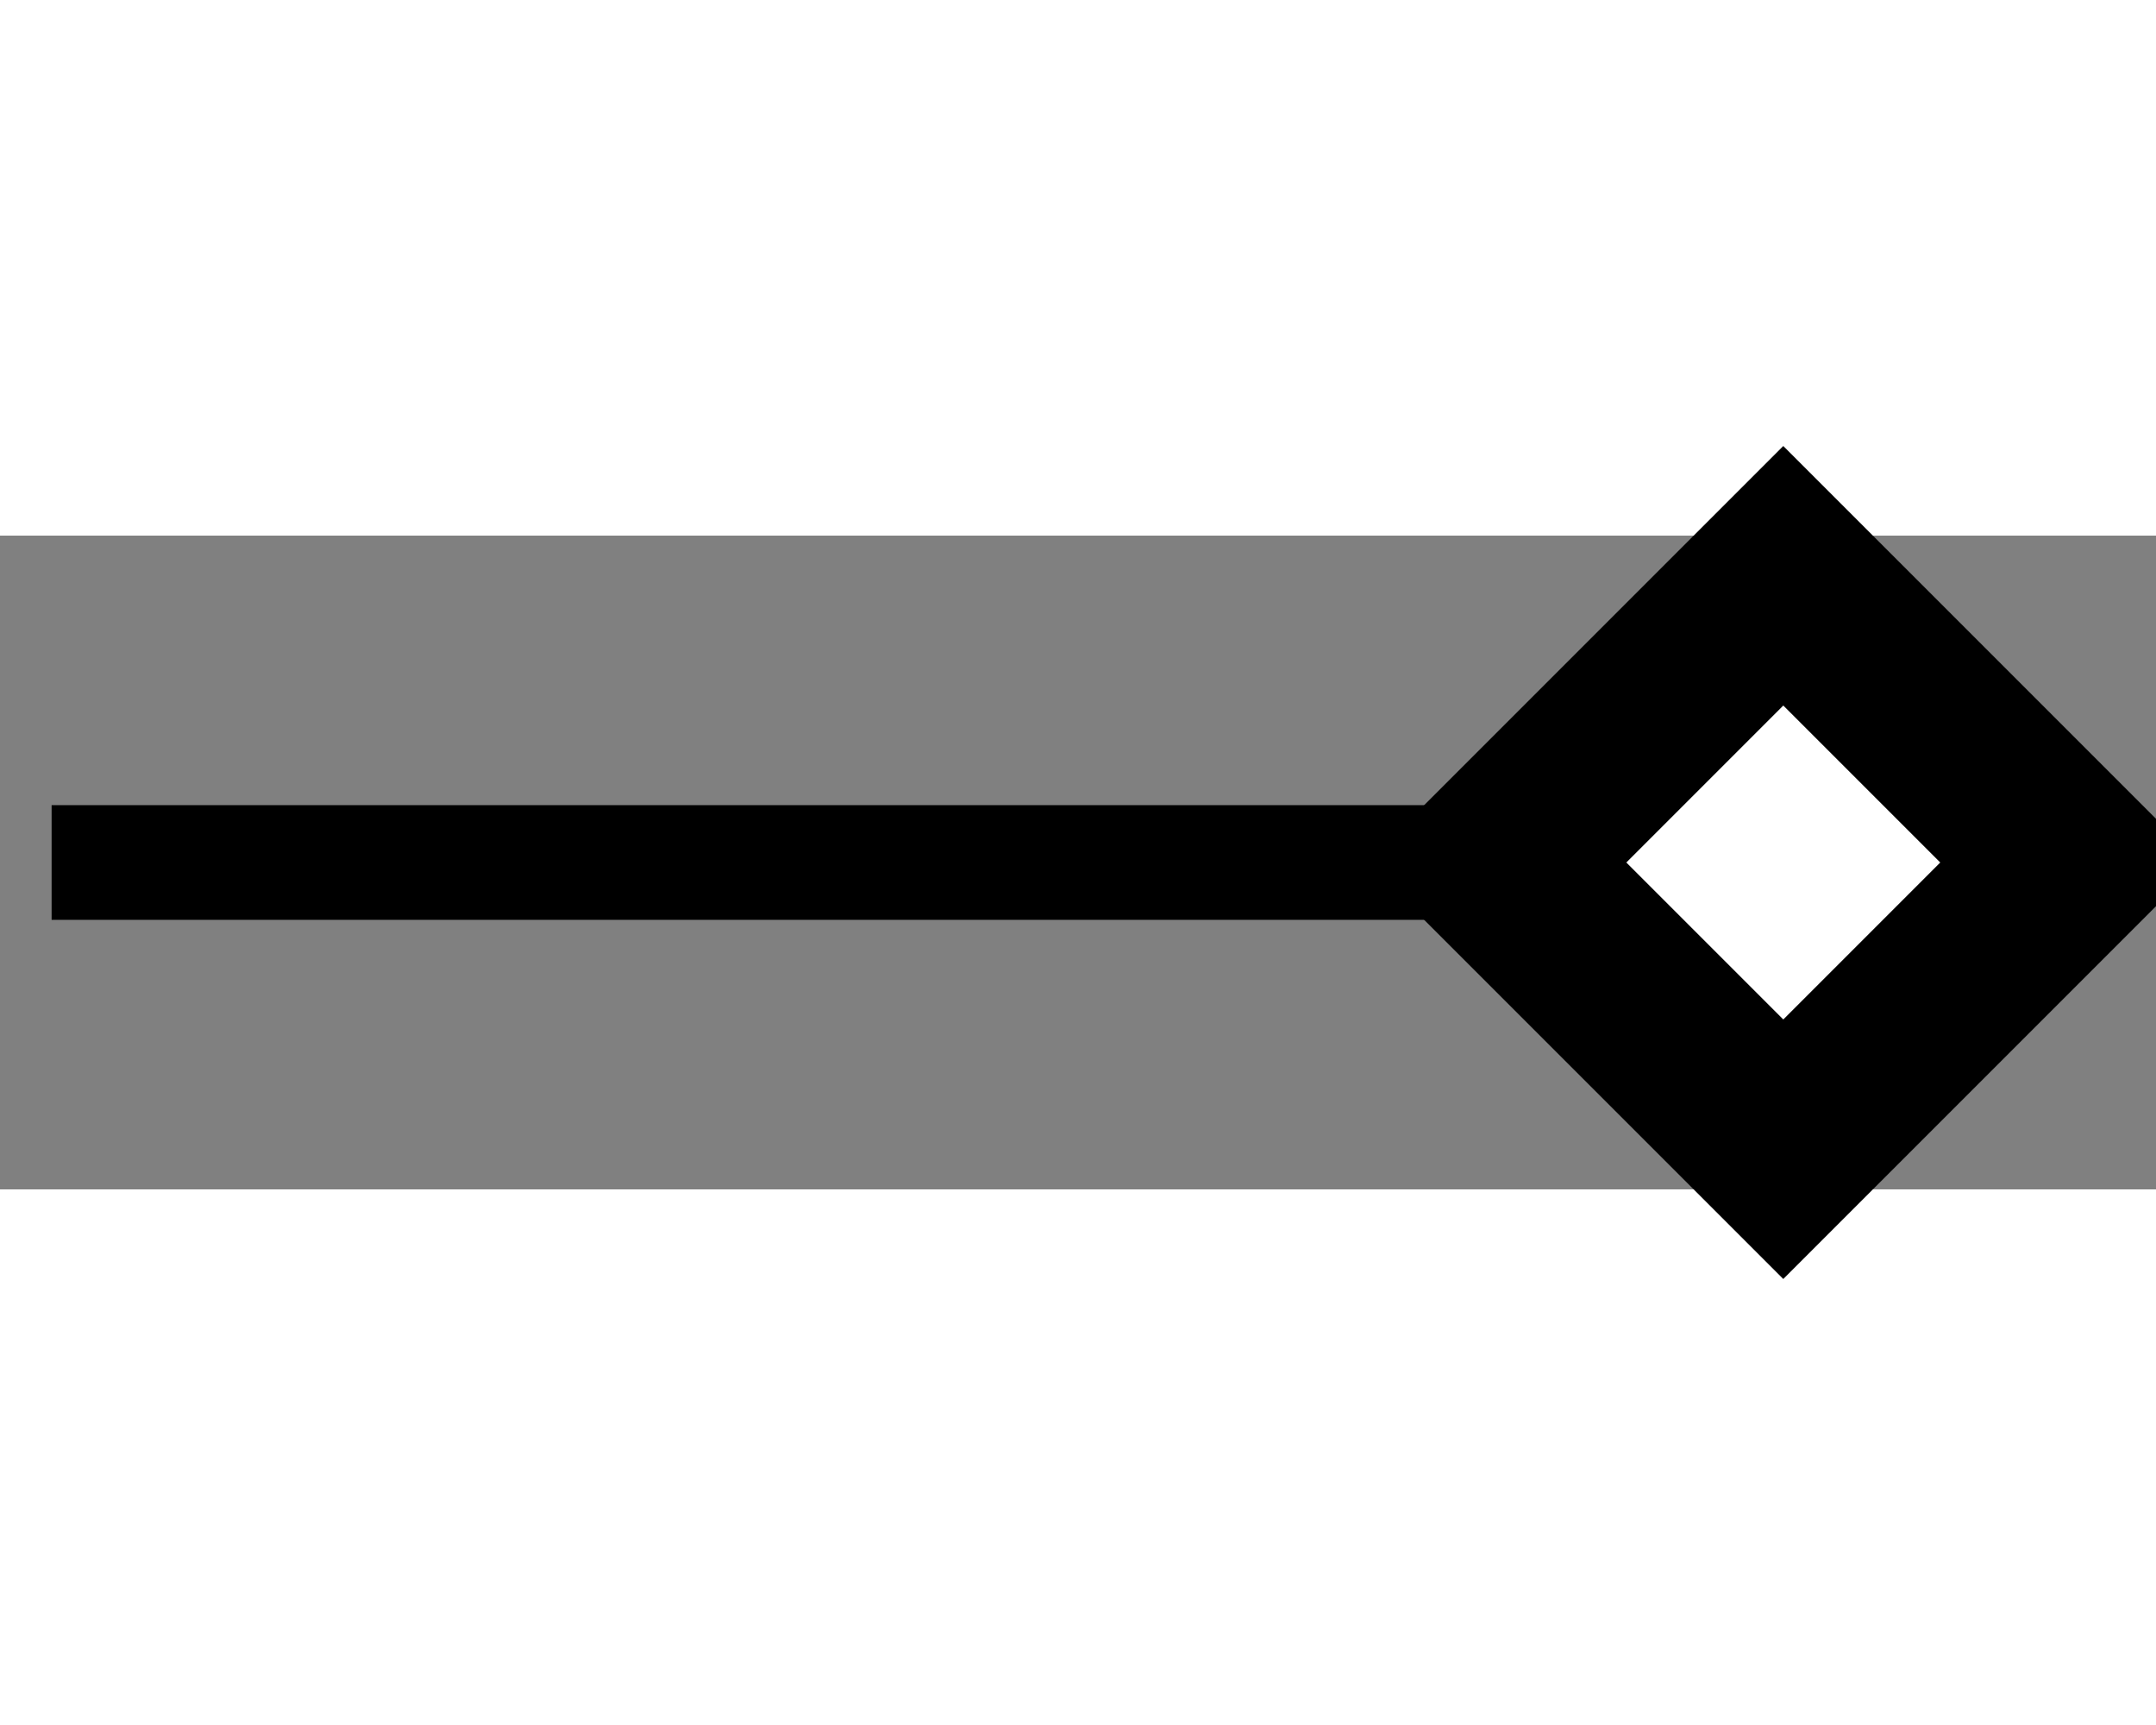 <?xml version="1.0" encoding="UTF-8"?>
<!-- Do not edit this file with editors other than diagrams.net -->
<!DOCTYPE svg PUBLIC "-//W3C//DTD SVG 1.1//EN" "http://www.w3.org/Graphics/SVG/1.1/DTD/svg11.dtd">
<svg xmlns="http://www.w3.org/2000/svg" xmlns:xlink="http://www.w3.org/1999/xlink" version="1.1" width="60" height="48" viewBox="-0.5 -0.5 188 57" content="&lt;mxfile host=&quot;app.diagrams.net&quot; modified=&quot;2022-06-21T13:27:53.624Z&quot; agent=&quot;5.0 (Macintosh; Intel Mac OS X 10_15_7) AppleWebKit/537.36 (KHTML, like Gecko) Chrome/102.0.5.61 Safari/537.36&quot; etag=&quot;2c0zVakVbhZABAp1khRK&quot; version=&quot;20.0.1&quot; type=&quot;device&quot;&gt;&lt;diagram id=&quot;VHEWBC0mbKWWAdwqZTyf&quot; name=&quot;Page-1&quot;&gt;lZTbUoMwEIafhsvOcCg9XNpa9cJqZ9Dx0olkhYzAYgiH+vQGSYAUrXrDZL8km83/b7C8bdpcc5LHe6SQWK5NG8u7tFx3PV/IbwuOHfB9BSLOaIecAQTsAxS0FS0ZhcJYKBATwXIThphlEAqDEc6xNpe9YmKempMIJiAISTKlT4yKuKMr3x74DbAo1ic7tppJiV6sQBETivUIeTvL23JE0Y3SZgtJq53Wpdt39cNsXxiHTPxlw/5wV+Xvs/Q5j/DeDW4fHsN8prJUJCnVhVWx4qgVgIxetELKKMNMwk0s0kRGjhxyLDMK7Qm2jORS5aAzl2EhOL71sq0k6ZIDnWg+XEKbTHgE4kzlbi+hbD3AFAQ/yn31YJL2KB75oxmHhAhWmWUQ1StRn64/4YBMFujaqq1d7bLqamftmykKLHkIatfYlJNE3sJM1CfWiTodJonkYHTtAX15/g//3d/95zGmL6UsZ1PHTECQk7CdqeVzN3vBtHvZ210BF9CcN3xqpBbIO1F6qeI/Gv2dp4aIg2IyHF5jJ/DwS/N2nw==&lt;/diagram&gt;&lt;/mxfile&gt;"><rect x="-0.5" y="-0.5" width="188" height="57" fill="#808080" stroke="none"/><defs/>
    <g>
        <path d="M 4 28 L 130 28" fill="none" stroke="rgb(0, 0, 0)" stroke-width="10" stroke-miterlimit="10" pointer-events="stroke"/>
        <path d="M 155 3 L 180 28 L 155 53 L 130 28 Z" fill="rgb(255, 255, 255)" stroke="rgb(0, 0, 0)" stroke-width="16" stroke-miterlimit="10" pointer-events="all"/>
    </g>
</svg>